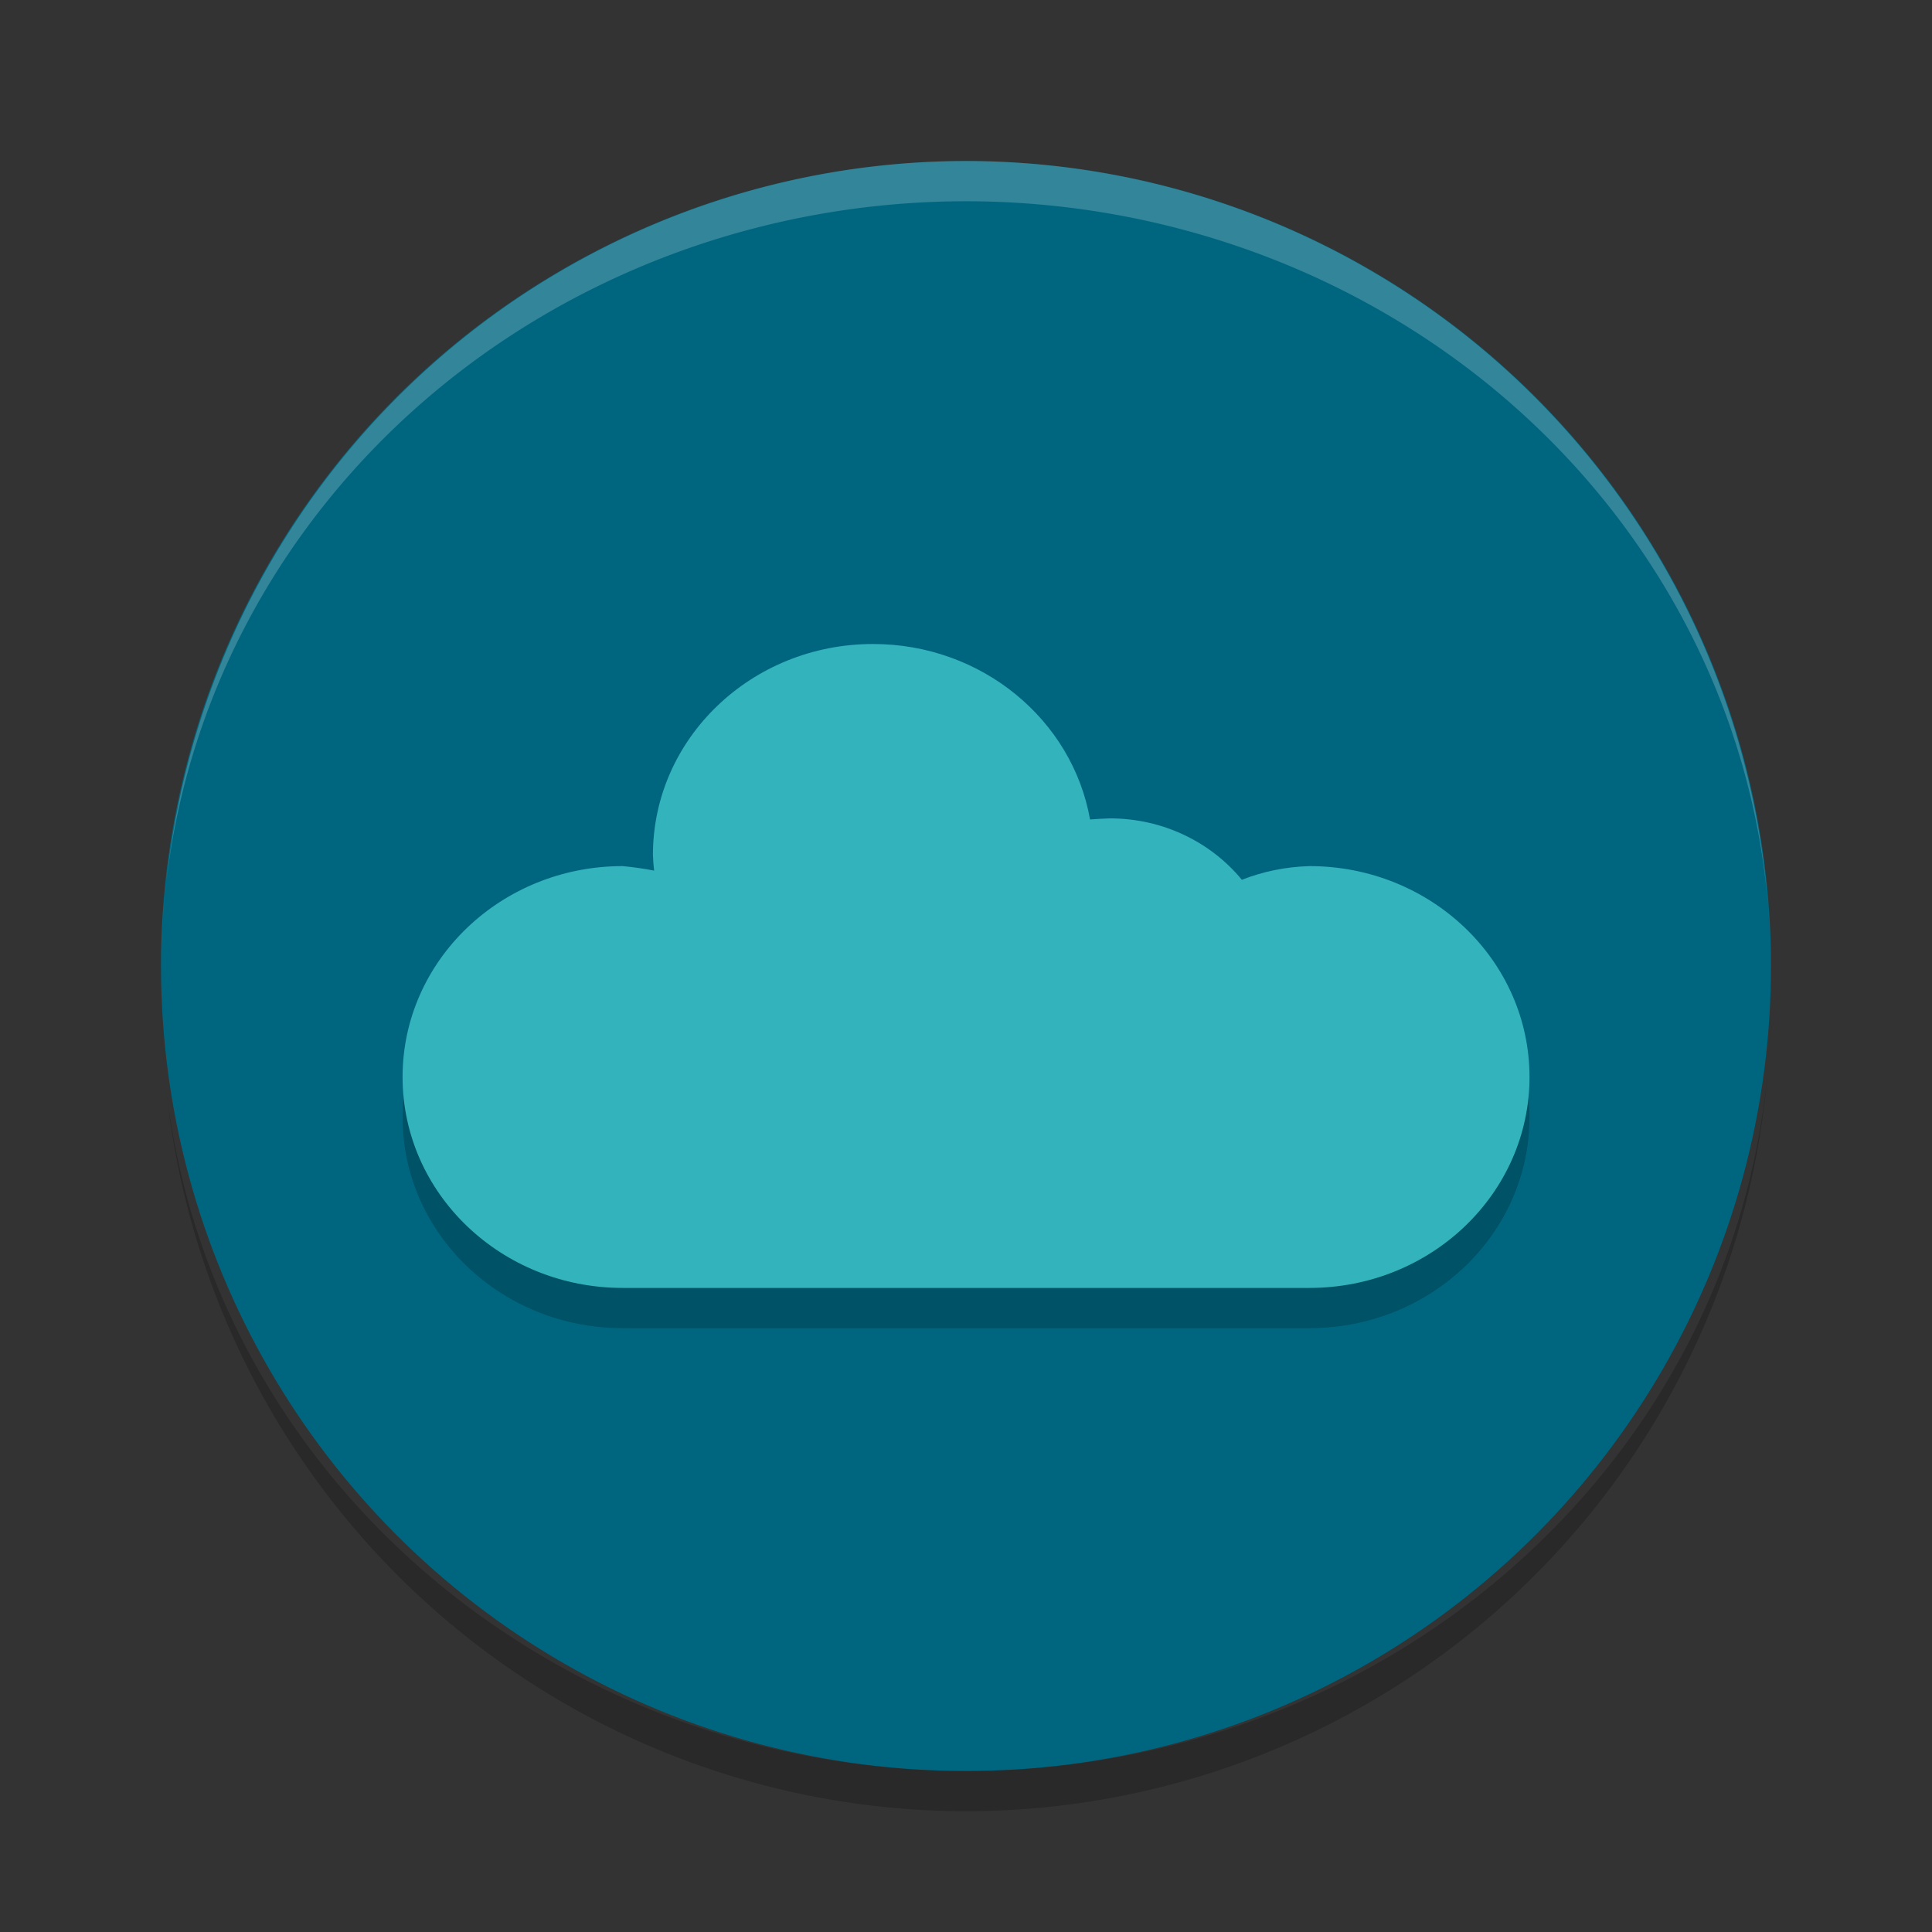 <?xml version="1.0" encoding="UTF-8" standalone="no"?>
<svg xmlns="http://www.w3.org/2000/svg" height="24" viewBox="0 0 24 24" width="24" version="1.1">
 <rect x="0" y="0" width="24" height="24" fill="#333333" stroke="none"/>
 <g transform="translate(1,1)">
  <circle cy="11" cx="11" r="10" fill="#006680"/>
  <path opacity=".2" d="m9.845 7.5c-1.51 0-2.734 1.173-2.734 2.62 0.002 0.066 0.007 0.131 0.015 0.195-0.124-0.024-0.255-0.043-0.391-0.056-1.51 0-2.734 1.173-2.734 2.62s1.224 2.62 2.734 2.62h8.531c1.51 0 2.734-1.173 2.734-2.62s-1.224-2.62-2.734-2.62c-0.301 0.009-0.582 0.069-0.839 0.17-0.383-0.465-0.976-0.763-1.642-0.763-0.085 0.004-0.166 0.007-0.244 0.014-0.219-1.237-1.343-2.18-2.696-2.18z"/>
  <path d="m9.845 7c-1.51 0-2.734 1.173-2.734 2.62 0.002 0.066 0.007 0.131 0.015 0.195-0.124-0.024-0.255-0.043-0.391-0.056-1.51 0-2.734 1.173-2.734 2.62s1.224 2.62 2.734 2.62h8.531c1.51 0 2.734-1.173 2.734-2.62s-1.224-2.62-2.734-2.62c-0.301 0.009-0.582 0.069-0.839 0.17-0.383-0.465-0.976-0.763-1.642-0.763-0.085 0.004-0.166 0.007-0.244 0.014-0.219-1.237-1.343-2.18-2.696-2.18z" fill="#33b3bc"/>
  <path opacity=".2" d="m11 21.5a10 10 0 0 1 -9.93 -8.926 10 9.5 0 0 0 9.93 8.426 10 9.5 0 0 0 9.961 -8.724 10 10 0 0 1 -9.961 9.224zm9.961-9.224a10 10 0 0 0 0.039 -0.776 10 9.5 0 0 1 -0.039 0.776zm-19.891 0.298a10 9.5 0 0 1 -0.024 -0.196 10 10 0 0 0 0.024 0.196zm-0.024-0.196a10 10 0 0 1 -0.046 -0.878 10 9.5 0 0 0 0.046 0.878z"/>
  <path opacity=".2" d="m11 1a10 10 0 0 0 -9.93 8.926 10 9.5 0 0 1 9.93 -8.426 10 9.5 0 0 1 9.961 8.724 10 10 0 0 0 -9.961 -9.224zm9.961 9.224a10 10 0 0 1 0.039 0.776 10 9.5 0 0 0 -0.039 -0.776zm-19.891-0.298a10 9.5 0 0 0 -0.024 0.196 10 10 0 0 1 0.024 -0.196zm-0.024 0.196a10 10 0 0 0 -0.046 0.878 10 9.5 0 0 1 0.046 -0.878z" fill="#fff"/>
 </g>
</svg>
